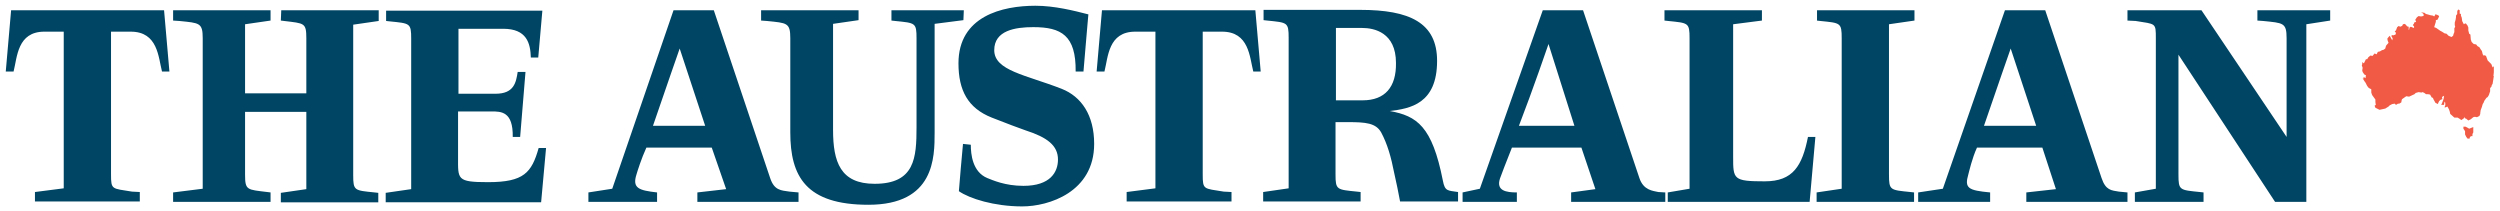 <?xml version="1.0" encoding="utf-8"?>
<!-- Generator: Adobe Illustrator 18.1.1, SVG Export Plug-In . SVG Version: 6.00 Build 0)  -->
<svg version="1.1" id="Layer_1" xmlns="http://www.w3.org/2000/svg" xmlns:xlink="http://www.w3.org/1999/xlink" x="0px" y="0px"
	 viewBox="93 398.5 608 51.2" enable-background="new 93 398.5 608 51.2" xml:space="preserve">
<path fill="#F15B46" d="M699.5,417l-0.1,0l0.1-0.9l0-0.5l0-0.4l0-0.6l-0.3,0.3l-0.3-0.8l-0.9-0.9l-0.4-1.1l-0.4-0.2l-0.1,0.2
	l-0.3-0.4l-0.2-0.8l-0.3-0.4L696,410l-0.5-0.3l-0.3-0.4l-0.6-0.1l-0.5-0.5l-0.2-0.6l-0.1-1.2l-0.3-0.2l-0.2-0.8l0-0.7l-0.2-0.5
	l-0.4-0.5l-0.2,0l-0.3,0.2l-0.4-0.8l-0.1-0.8l-0.2-0.5l0-0.4l-0.3-0.1l0-0.8l-0.3-0.2l-0.2,0.2l-0.1,0.3l0,0.6l-0.3,0.4l0,0.4
	l-0.1,0.6l-0.2,0.7l0,0.6l0.1,0.4l-0.2,0.4l0,0.9l-0.2,0.5l-0.1,0.4l-0.4,0.3l-0.7-0.3l-0.5-0.5l-0.5-0.1l-0.6-0.4l-0.4-0.2l-1-0.7
	l-0.5-0.2l0.4-1.3l0-0.4l0.4-0.1l0.4-0.8l-0.3-0.4l-0.2,0.1l-0.3-0.3l-0.4,0.6l-0.3-0.2l-0.6-0.1l-0.7-0.2l-0.4-0.1l-0.4-0.3
	l-0.8-0.1l0.5,0.3l0.2,0.4l-0.2,0.2l-0.5,0.1l-0.6-0.1l-0.4,0.3l-0.2,0.3l-0.2,0.3l0.2,0.5l-0.5,0.2l0,0.2l-0.3,0.4l0.3,0.3l0,0.4
	l-0.3-0.1l-0.5-0.2l-0.3,0.2l-0.1,0.5l-0.1,0.1l0-0.8l-0.4-0.1l-0.3-0.4l-0.3-0.2l-0.4,0.1l-0.2,0.4l-0.5,0.2l-0.3-0.2l-0.4,0.3
	l-0.3,0.8l-0.3,0.2l0.3,0.4l-0.1,0.4l-0.6,0.2l-0.3-0.1l-0.1,0.3l0.3,0.5l-0.1,0.5l-0.4-0.7l-0.2-0.4l-0.3,0.3l-0.3,0.4l0.1,0.5
	l0.2,0.5l-0.6,0.7l-0.2,0.7l-0.4,0.3l-0.4,0.1l-0.5,0.3l-0.5,0.1l-0.3,0.6l-0.5-0.2l-0.5,0.6l-0.5-0.1l-0.5,0.4l-0.3,0.5l-0.3,0
	l-0.3,0.6l-0.2,0.4l-0.4-0.3l0,0.5l-0.1,0.3l0.2,0.6l-0.1,0.6l0.1,0.4l0.4,0.6l0.4,0.2l-0.1,0.7l-0.5-0.3l0.1,0.4l-0.3-0.1l0.4,0.7
	l0.3,0.4l0.4,0.8l0.4,0.5l0.6,0.3l0,0.8l0.2,0.6l0.8,1.1l0,0.6l0.1,0.7l-0.3,0.2l0.2,0.5l0.4,0.2l0.6,0.3l1.4-0.3l0.8-0.5l0.3-0.3
	l0.6-0.3l0.6-0.1l0.3,0.3l0.5-0.3l0.3,0l0.5-0.3l0.1-0.6l0.1-0.2l1-0.7l0.7,0.1l1.3-0.6l0.3-0.3l0.7-0.2l0.7,0.1l0.3-0.1l0.4,0.2
	l0.4,0.3l0.5,0l0.5,0.1l0.4,0.7l0.3,0.1l0.1,0.3l0.5,0.9l0.6,0.3l0.1-0.3l0.2-0.4l0.3-0.3l0.5-0.2l-0.1-0.4l0.1-0.2l0.4-0.2
	l-0.1,0.7l-0.4,1.1l-0.2,0.4l0.7,0l0.1-0.8l0.2,0.3l0,0.6l-0.2,0.5l0.3,0l0.4-0.2l0.4,0.7l0.2,0.6l0.1,0.5l1,0.9l0.8,0l0.5,0.3
	l0.4,0.3l0.7-0.5l0.1-0.3l0.1,0.4l0.2,0l0.6,0.5l0.6-0.3l0.6-0.5l0.4-0.1l0.5,0.1l0.6-0.3l0.2-0.5v-0.2l0.1-0.7l0.3-0.8l0.2-0.7
	l0.2-0.3l0.2-0.5l0.5-0.7l0.3-0.2l0.3-0.5l0.3-0.9l0-0.8l0.3-0.3l0.1-0.4l0.2-0.3L699.5,417L699.5,417z M694.5,429.4l-0.5,0.2
	l-0.5,0.2l-0.5-0.3l-0.4-0.2l-0.5,0l0,0.5l0.4,0.6l0,0.8l0.3,0.6l0.3,0.4l0.5,0l0.1-0.4l0.3-0.2l0.3,0l0-0.5l0.2-0.4l0-1
	L694.5,429.4L694.5,429.4z"/>
<path fill="#004563" d="M95.7,401l-1.3,14.9h1.9c0.9-3.5,0.9-9.7,7.5-9.7h4.7v38.1l-7,0.9v2.3H127v-2.3l-1.9-0.1
	c-4.9-0.8-5.1-0.4-5.1-4.2v-34.7h4.8c6.6,0,6.7,6.2,7.6,9.7h1.8l-1.3-14.9L95.7,401L95.7,401z M161.3,403.5l0.8,0.1
	c4.9,0.6,5.4,0.4,5.4,4.2v13.4h-14.9v-16.8l6.2-0.9V401h-23.7v2.5l1.5,0.1c4.9,0.5,5.7,0.4,5.7,4.2v36.6l-7.2,0.9v2.3h23.7v-2.3
	l-0.8-0.1c-4.9-0.6-5.4-0.4-5.4-4.2v-15.3h14.9v18.8l-6.2,0.9v2.3H185v-2.3l-0.9-0.1c-4.9-0.5-5.2-0.4-5.2-4.2v-36.6l6.2-0.9V401
	h-23.7L161.3,403.5L161.3,403.5z M211.7,442.8c-7.7,0-7.3-0.7-7.3-6.2v-11h8.1c2.4,0,5.3,0,5.2,6.2h1.8l1.3-15.8h-1.9
	c-0.4,2.6-0.9,5.3-5.4,5.3h-9v-15.8h10.9c5.7,0,6.6,3.5,6.7,7h1.8l1-11.4h-38v2.5l0.9,0.1c4.9,0.5,5.2,0.4,5.2,4.2v36.6l-6.2,0.9
	v2.3h37.8l1.2-13.2h-1.8C222.3,440.5,220.4,442.8,211.7,442.8L211.7,442.8z M280.3,441.8L266.6,401h-9.8l-14.9,43.4l-5.8,0.9v2.3
	h16.7v-2.3c-4.4-0.5-6.1-1-5-4.4c0.2-0.7,1.2-3.9,2.4-6.5h15.9l3.5,10.1l-7,0.8v2.3h24.6v-2.3l-2.2-0.2
	C282.9,444.8,281.3,444.8,280.3,441.8L280.3,441.8z M251.8,429.1c3-8.8,6.5-18.8,6.5-18.8l6.2,18.8H251.8z M327.4,401h-17.6v2.5
	l0.9,0.1c4.9,0.5,5.2,0.4,5.2,4.2v21.6c0,7.5-0.4,13.8-10.2,13.8c-8.3,0-10.1-5.3-10.1-13.1v-25.8l6.2-0.9V401h-23.7v2.5l1.4,0.1
	c4.9,0.5,5.7,0.4,5.7,4.2v22.9c0,10.7,3.8,17.6,19,17.6c16.1,0,16.1-11.5,16.1-17.6v-26.4l7-0.9L327.4,401L327.4,401z M327.2,433.4
	L327.2,433.4C327.2,433.4,327.2,433.4,327.2,433.4z M351.2,420.1c-8.7-3.4-16.4-4.4-16.4-9.4c0-4.8,5.1-5.6,9.5-5.6
	c6.8,0,10.4,2,10.3,10.8h1.9c0,0,1.2-14.2,1.2-13.9c-3.5-0.9-8.2-2.1-12.9-2.1c-8,0-18.7,2.5-18.7,14c0,6.6,2.3,10.9,8.1,13.2
	c3.6,1.4,6.7,2.6,8.2,3.1c5.3,1.7,7.9,3.7,7.9,7.1c0,3-1.8,6.4-8.4,6.4c-4.5,0-7.5-1.4-8.8-1.9c-3.6-1.5-4-5.8-4-8.1l-1.9-0.2
	c-0.1,0.8-1,11.2-1,11.5c2.6,1.8,8.6,3.7,15.4,3.7c6.5,0,17.5-3.5,17.5-15.2C359.1,426.5,356,422,351.2,420.1L351.2,420.1z M361,401
	l-1.3,14.9h1.9c0.9-3.5,0.9-9.7,7.5-9.7h4.9v38.1l-7,0.9v2.3h25.5v-2.3l-1.9-0.1c-4.9-0.8-5.1-0.4-5.1-4.2v-34.7h4.7
	c6.6,0,6.7,6.2,7.6,9.7h1.8l-1.3-14.9H361L361,401z M522.2,442.6c-7.7,0-7.7-0.5-7.7-6v-32.2l7-0.9V401h-23.7v2.5l0.9,0.1
	c4.9,0.5,5.2,0.4,5.2,4.2v36.6l-5.3,0.9v2.3h34.5l1.4-15.8h-1.8C531.3,438.8,529.1,442.6,522.2,442.6L522.2,442.6z M443.9,442.4
	c-2.6-13.2-6.3-15.7-12.9-16.9c4.9-0.6,11.5-1.7,11.5-12.2c0-9.3-6.7-12.4-18.7-12.4h-23.5v2.5l0.9,0.1c4.9,0.5,5.2,0.4,5.2,4.2
	v36.6l-6.2,0.9v2.3h23.7v-2.3l-0.9-0.1c-4.9-0.5-5.2-0.4-5.2-4.2v-12.7h3c4.3,0,6.8,0.2,8.1,2.5c1.5,2.8,2.4,5.9,3.2,10
	c0.4,1.7,1.1,5.1,1.4,6.8h14.1v-2.3C445.1,444.8,444.4,445.1,443.9,442.4L443.9,442.4z M424.4,422.9h-6.5v-17.6h6.4
	c2.9,0,8.2,1.1,8.2,8.5C432.6,419.7,429.8,422.9,424.4,422.9L424.4,422.9z M491.7,441.8L478,401h-9.8l-15.3,43.4l-4.2,0.9v2.3h13.2
	v-2.3c-2.6,0-5.1-0.4-4.1-3.4c0.2-0.6,1.5-4,2.9-7.5h16.9l3.4,10.1l-5.9,0.8v2.3h22.9v-2.3l-1.7-0.1
	C495,444.9,492.7,444.8,491.7,441.8L491.7,441.8z M462.4,429.1c3.4-8.8,7.2-19.9,7.2-19.9l6.3,19.9H462.4L462.4,429.1z M534.8,403.5
	l0.9,0.1c4.9,0.5,5.2,0.4,5.2,4.2v36.6l-6.1,0.9v2.3h23.7v-2.3l-0.9-0.1c-4.9-0.5-5.2-0.4-5.2-4.2v-36.6l6.2-0.9V401h-23.7V403.5
	L534.8,403.5z M604.1,441.8L590.4,401h-9.8l-15.1,43.4l-6,0.9v2.3H577v-2.3c-5.3-0.5-6.3-1-5.3-4.4c0.2-0.7,0.9-3.9,2.1-6.5h15.9
	l3.3,10.1l-7.2,0.8v2.3h24.6v-2.3l-2.1-0.2C606.5,444.8,605.1,444.8,604.1,441.8L604.1,441.8z M575.5,429.1c3-8.8,6.5-18.8,6.5-18.8
	l6.2,18.8H575.5L575.5,429.1z M642,401v2.5l1.4,0.1c4.9,0.5,5.7,0.4,5.7,4.2v24L628.4,401h-18v2.5l2,0.1c4.9,0.8,4.9,0.4,4.9,4.2
	v36.6l-5.1,0.9v2.3h16.7v-2.3l-0.9-0.1c-4.9-0.5-5.2-0.4-5.2-4.2v-29.2l23.5,35.8h7.6v-43.2l5.8-0.9V401H642L642,401z"/>
</svg>
